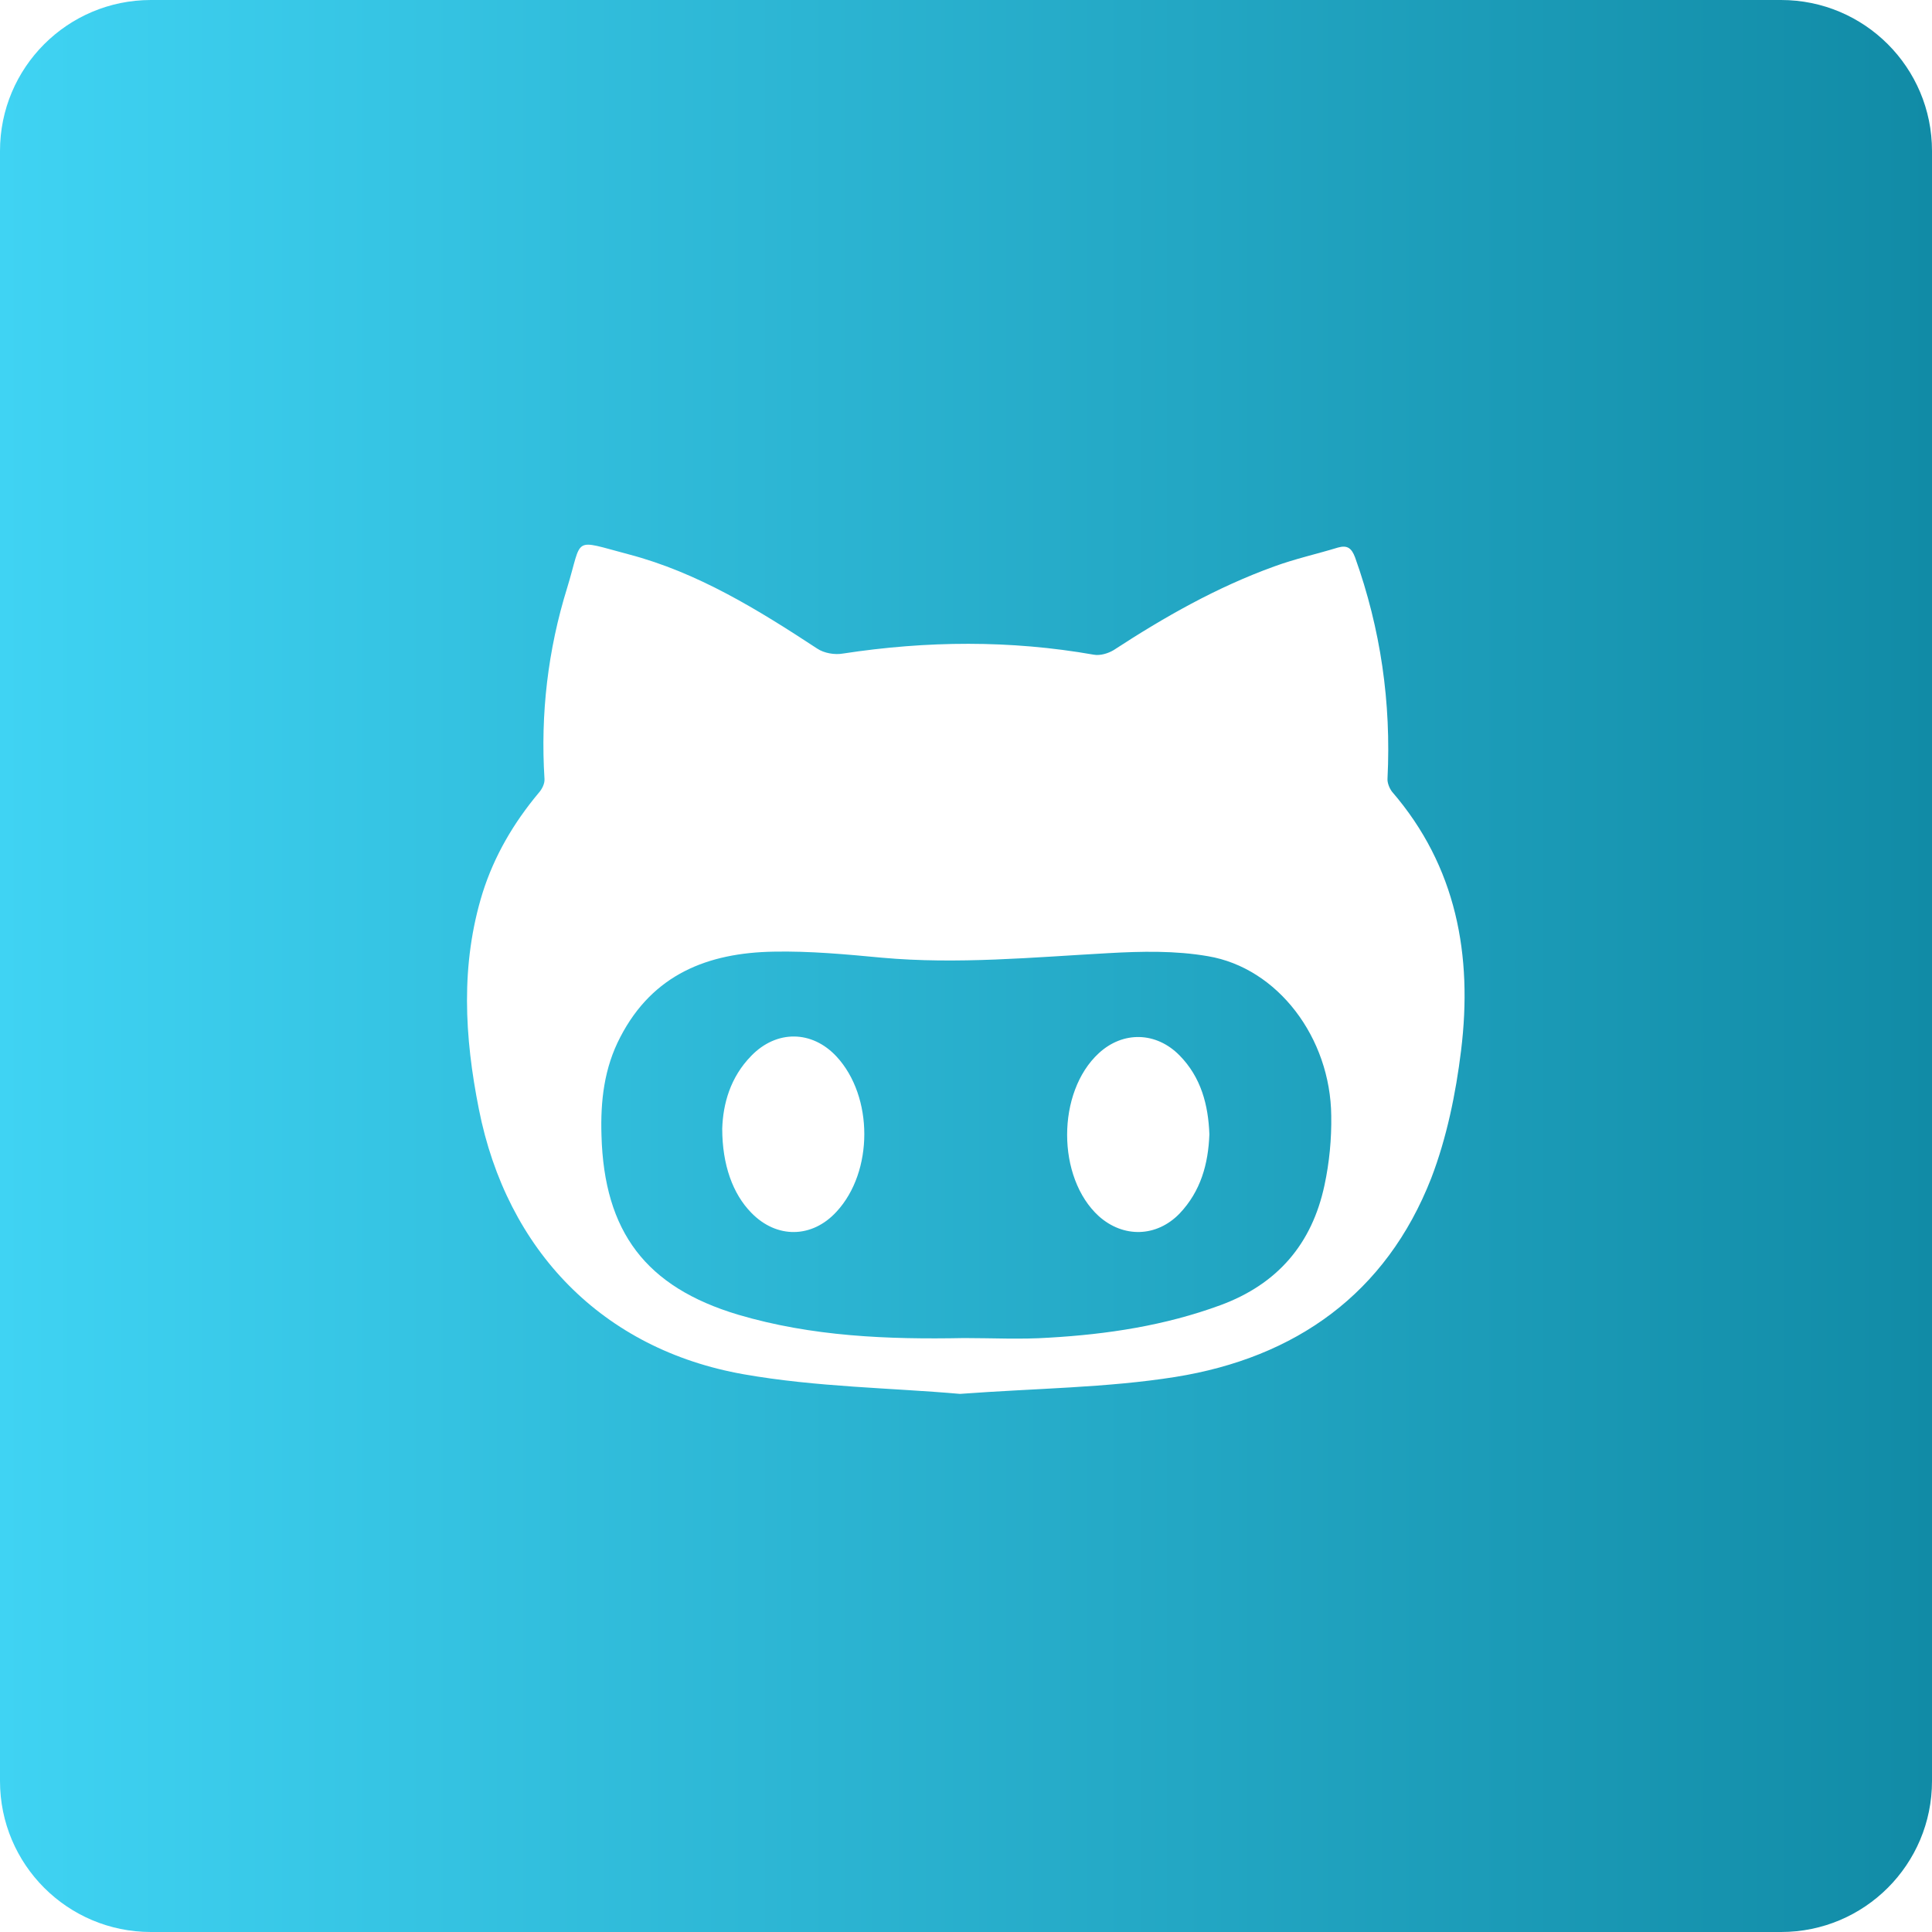 <svg width="40" height="40" viewBox="0 0 40 40" fill="none" xmlns="http://www.w3.org/2000/svg">
<path d="M25.008 19.797C24.336 19.68 23.633 19.695 22.945 19.734C21.383 19.82 19.82 19.969 18.258 19.828C17.516 19.758 16.766 19.688 16.016 19.703C14.656 19.727 13.516 20.172 12.844 21.469C12.508 22.109 12.43 22.797 12.453 23.508C12.508 25.508 13.375 26.648 15.281 27.219C16.812 27.672 18.383 27.734 19.961 27.703C20.547 27.703 21.133 27.734 21.719 27.695C22.93 27.625 24.117 27.445 25.266 27.023C26.453 26.586 27.164 25.75 27.422 24.539C27.523 24.07 27.57 23.578 27.562 23.102C27.547 21.484 26.453 20.039 25.008 19.797ZM17.32 25.086C16.812 25.641 16.078 25.648 15.555 25.109C15.172 24.719 14.953 24.117 14.953 23.367C14.969 22.859 15.117 22.305 15.555 21.859C16.078 21.32 16.812 21.328 17.32 21.875C18.086 22.703 18.086 24.258 17.32 25.086ZM24.422 25.125C23.945 25.617 23.258 25.633 22.75 25.18C21.875 24.383 21.875 22.609 22.75 21.805C23.25 21.344 23.938 21.359 24.422 21.852C24.867 22.305 25.016 22.875 25.039 23.484C25.016 24.102 24.859 24.664 24.422 25.125Z" fill="url(#paint0_linear_35_3281)"/>
<path d="M36.875 0H3.125C1.398 0 0 1.398 0 3.125V36.875C0 38.602 1.398 40 3.125 40H36.875C38.602 40 40 38.602 40 36.875V3.125C40 1.398 38.602 0 36.875 0ZM30.25 21.75C30.141 22.641 29.953 23.555 29.633 24.391C28.695 26.789 26.82 28.109 24.336 28.508C22.914 28.734 21.453 28.742 19.875 28.859C18.461 28.734 16.906 28.719 15.398 28.453C12.477 27.938 10.492 25.891 9.914 22.961C9.617 21.469 9.531 19.969 9.992 18.484C10.234 17.719 10.633 17.039 11.148 16.422C11.219 16.344 11.281 16.227 11.273 16.125C11.188 14.781 11.344 13.453 11.742 12.172C12.07 11.102 11.828 11.164 13.016 11.477C14.445 11.852 15.695 12.625 16.922 13.43C17.062 13.523 17.281 13.562 17.453 13.531C19.188 13.266 20.914 13.25 22.648 13.555C22.773 13.578 22.938 13.531 23.055 13.461C24.109 12.773 25.195 12.156 26.383 11.727C26.812 11.57 27.266 11.469 27.703 11.336C27.898 11.281 27.984 11.352 28.055 11.539C28.586 13.023 28.805 14.547 28.727 16.117C28.719 16.203 28.766 16.32 28.82 16.391C30.156 17.938 30.492 19.781 30.25 21.75Z" fill="url(#paint1_linear_35_3281)"/>
<defs>
<linearGradient id="paint0_linear_35_3281" x1="40" y1="20" x2="0" y2="20" gradientUnits="userSpaceOnUse">
<stop stop-color="#118BA6"/>
<stop offset="1" stop-color="#3FD3F3"/>
</linearGradient>
<linearGradient id="paint1_linear_35_3281" x1="40" y1="20" x2="0" y2="20" gradientUnits="userSpaceOnUse">
<stop stop-color="#118BA6"/>
<stop offset="1" stop-color="#3FD3F3"/>
</linearGradient>
</defs>
</svg>
